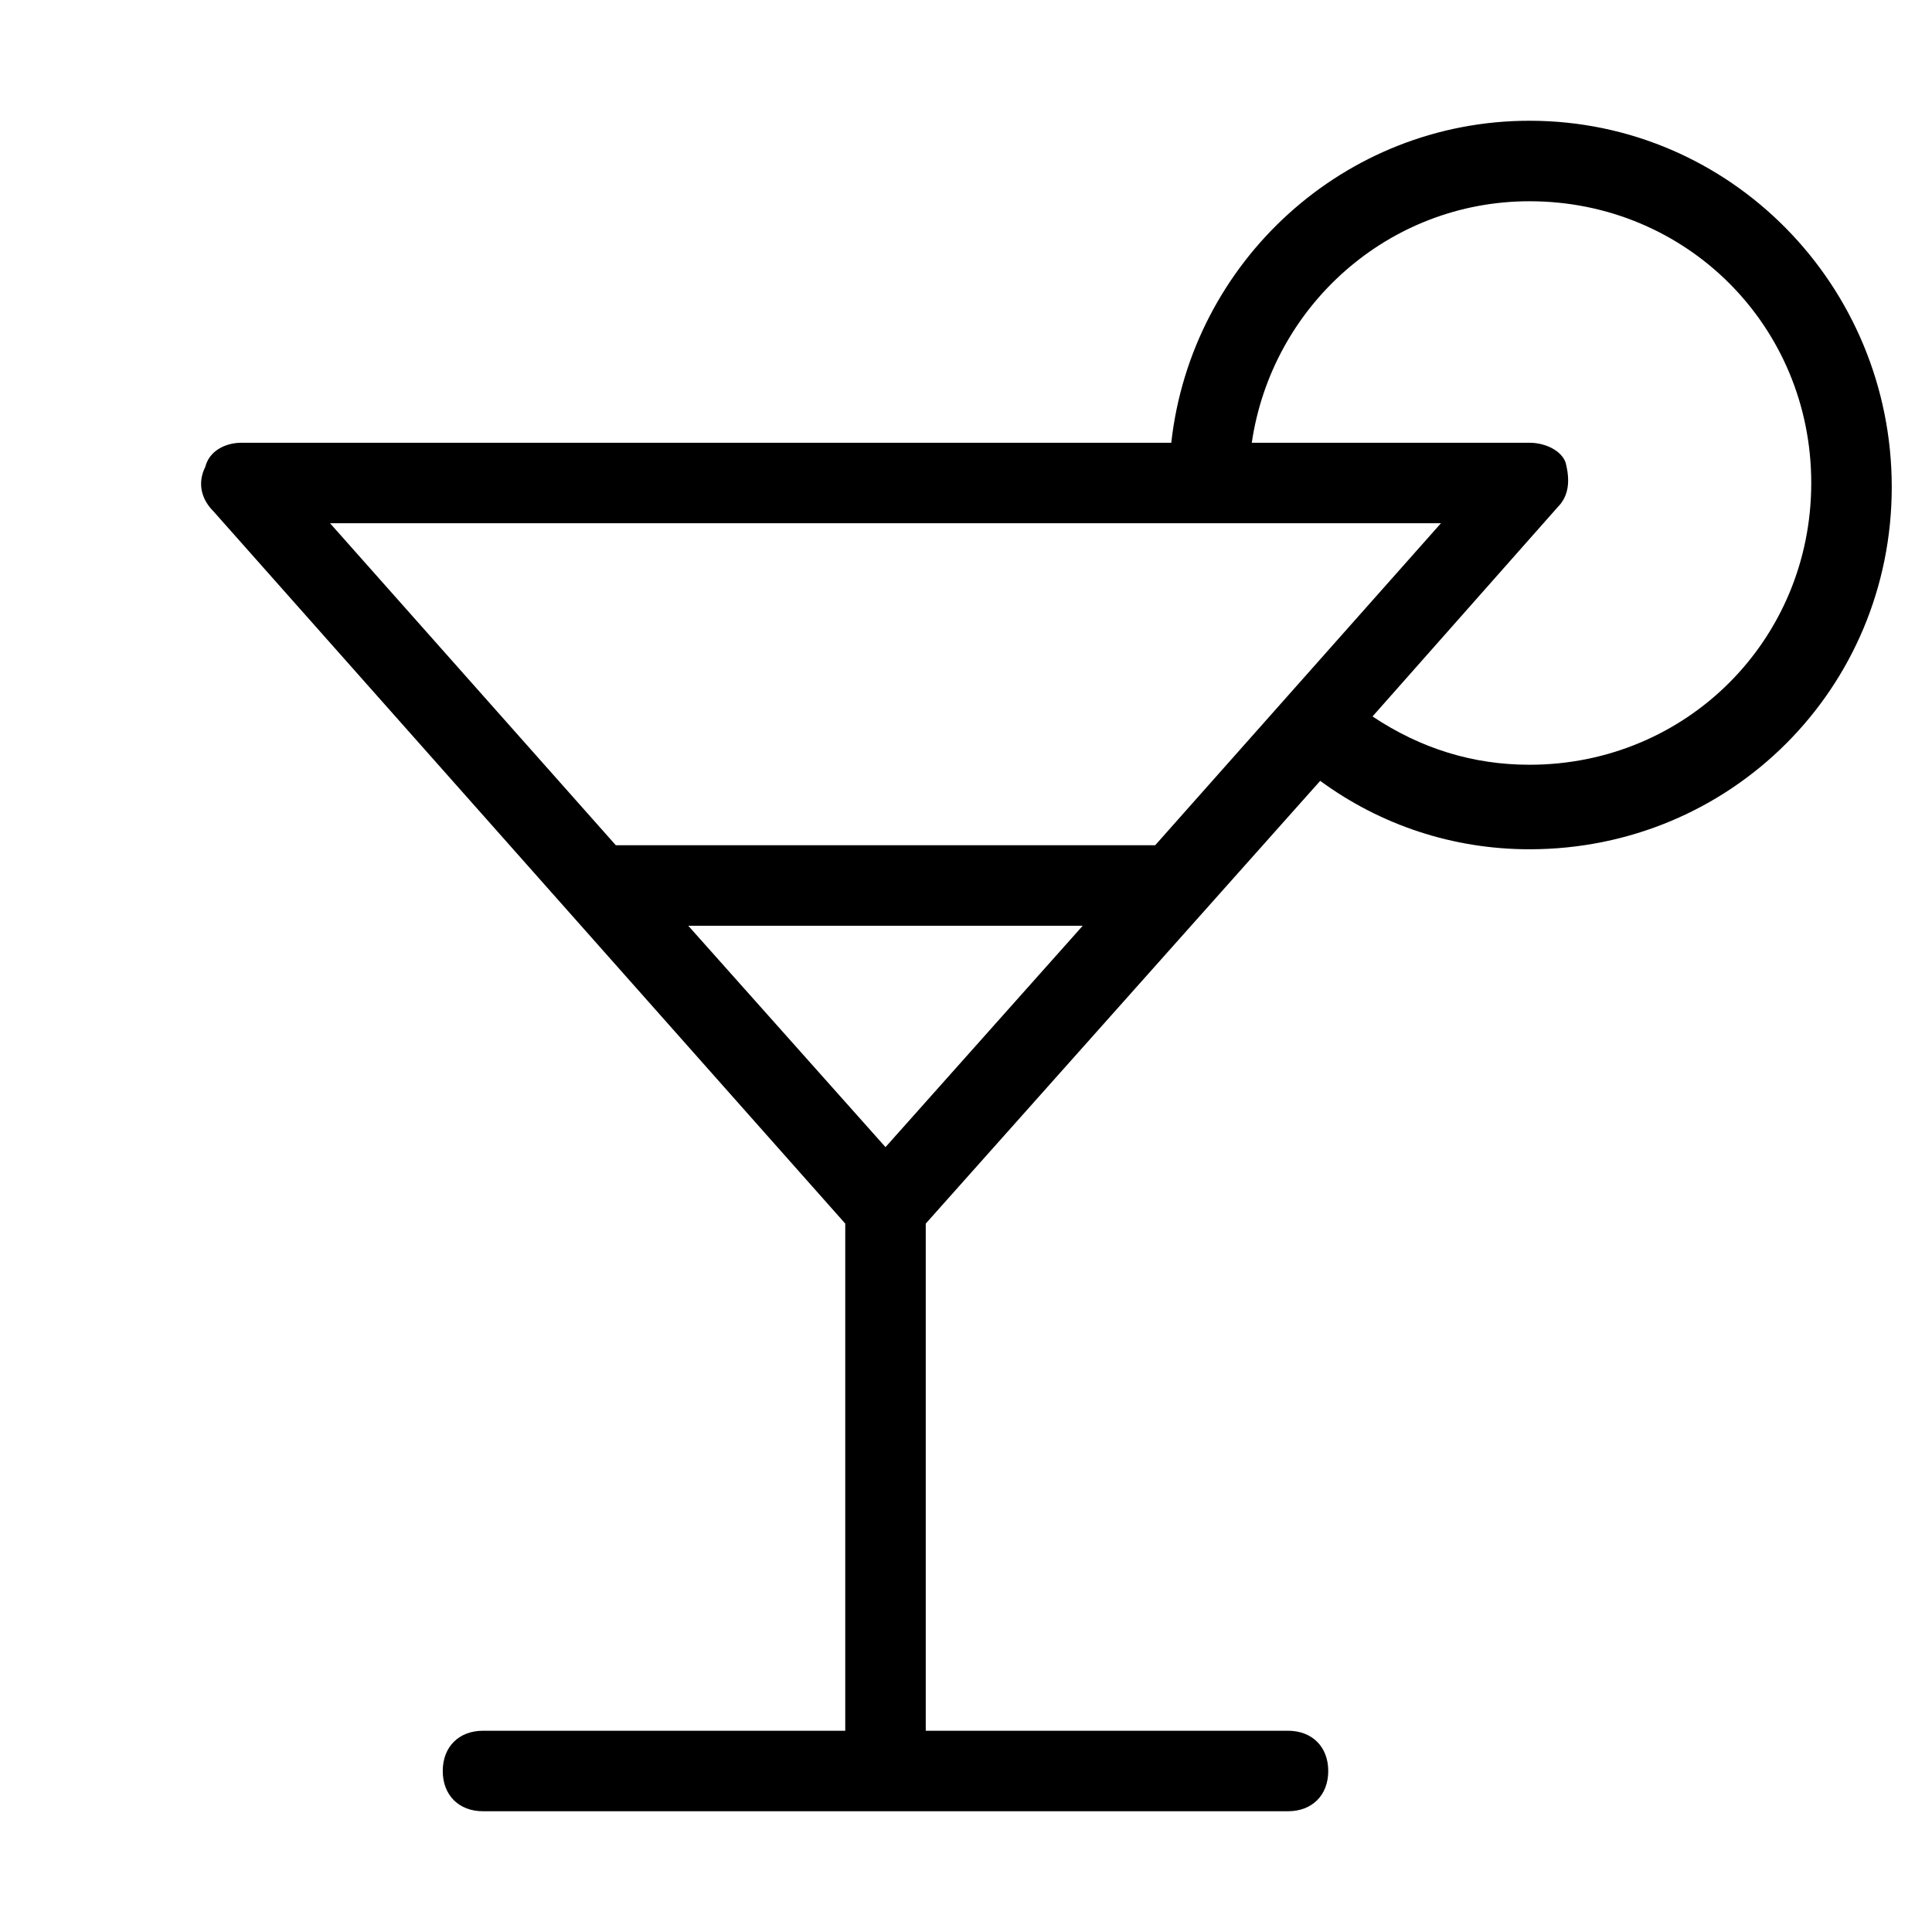 <?xml version="1.0" encoding="utf-8"?>
<!-- Generator: Adobe Illustrator 19.1.0, SVG Export Plug-In . SVG Version: 6.00 Build 0)  -->
<!DOCTYPE svg PUBLIC "-//W3C//DTD SVG 1.1//EN" "http://www.w3.org/Graphics/SVG/1.1/DTD/svg11.dtd">
<svg version="1.1" id="Layer_1" xmlns="http://www.w3.org/2000/svg" xmlns:xlink="http://www.w3.org/1999/xlink" x="0px" y="0px"
	 width="48px" height="48px" viewBox="0 0 48 48" enable-background="new 0 0 48 48" xml:space="preserve">
<path d="M38,3c-4.6,0-8.4,3.5-8.9,8H6c-0.4,0-0.8,0.2-0.9,0.6c-0.2,0.4-0.1,0.8,0.2,1.1L21,30.4V43h-9c-0.6,0-1,0.4-1,1s0.4,1,1,1
	h20c0.6,0,1-0.4,1-1s-0.4-1-1-1h-9V30.4l9.8-11c1.5,1.1,3.3,1.7,5.2,1.7c5,0,9-4,9-9S43,3,38,3z M35.8,13l-7.1,8H15.3l-7.1-8H35.8z
	 M22,28.5L17.1,23h9.8L22,28.5z M38,19c-1.4,0-2.7-0.4-3.9-1.2l4.6-5.2c0.3-0.3,0.3-0.7,0.2-1.1C38.8,11.2,38.4,11,38,11h-6.9
	c0.5-3.4,3.4-6,6.9-6c3.9,0,7,3.1,7,7S41.9,19,38,19z"/>
</svg>
